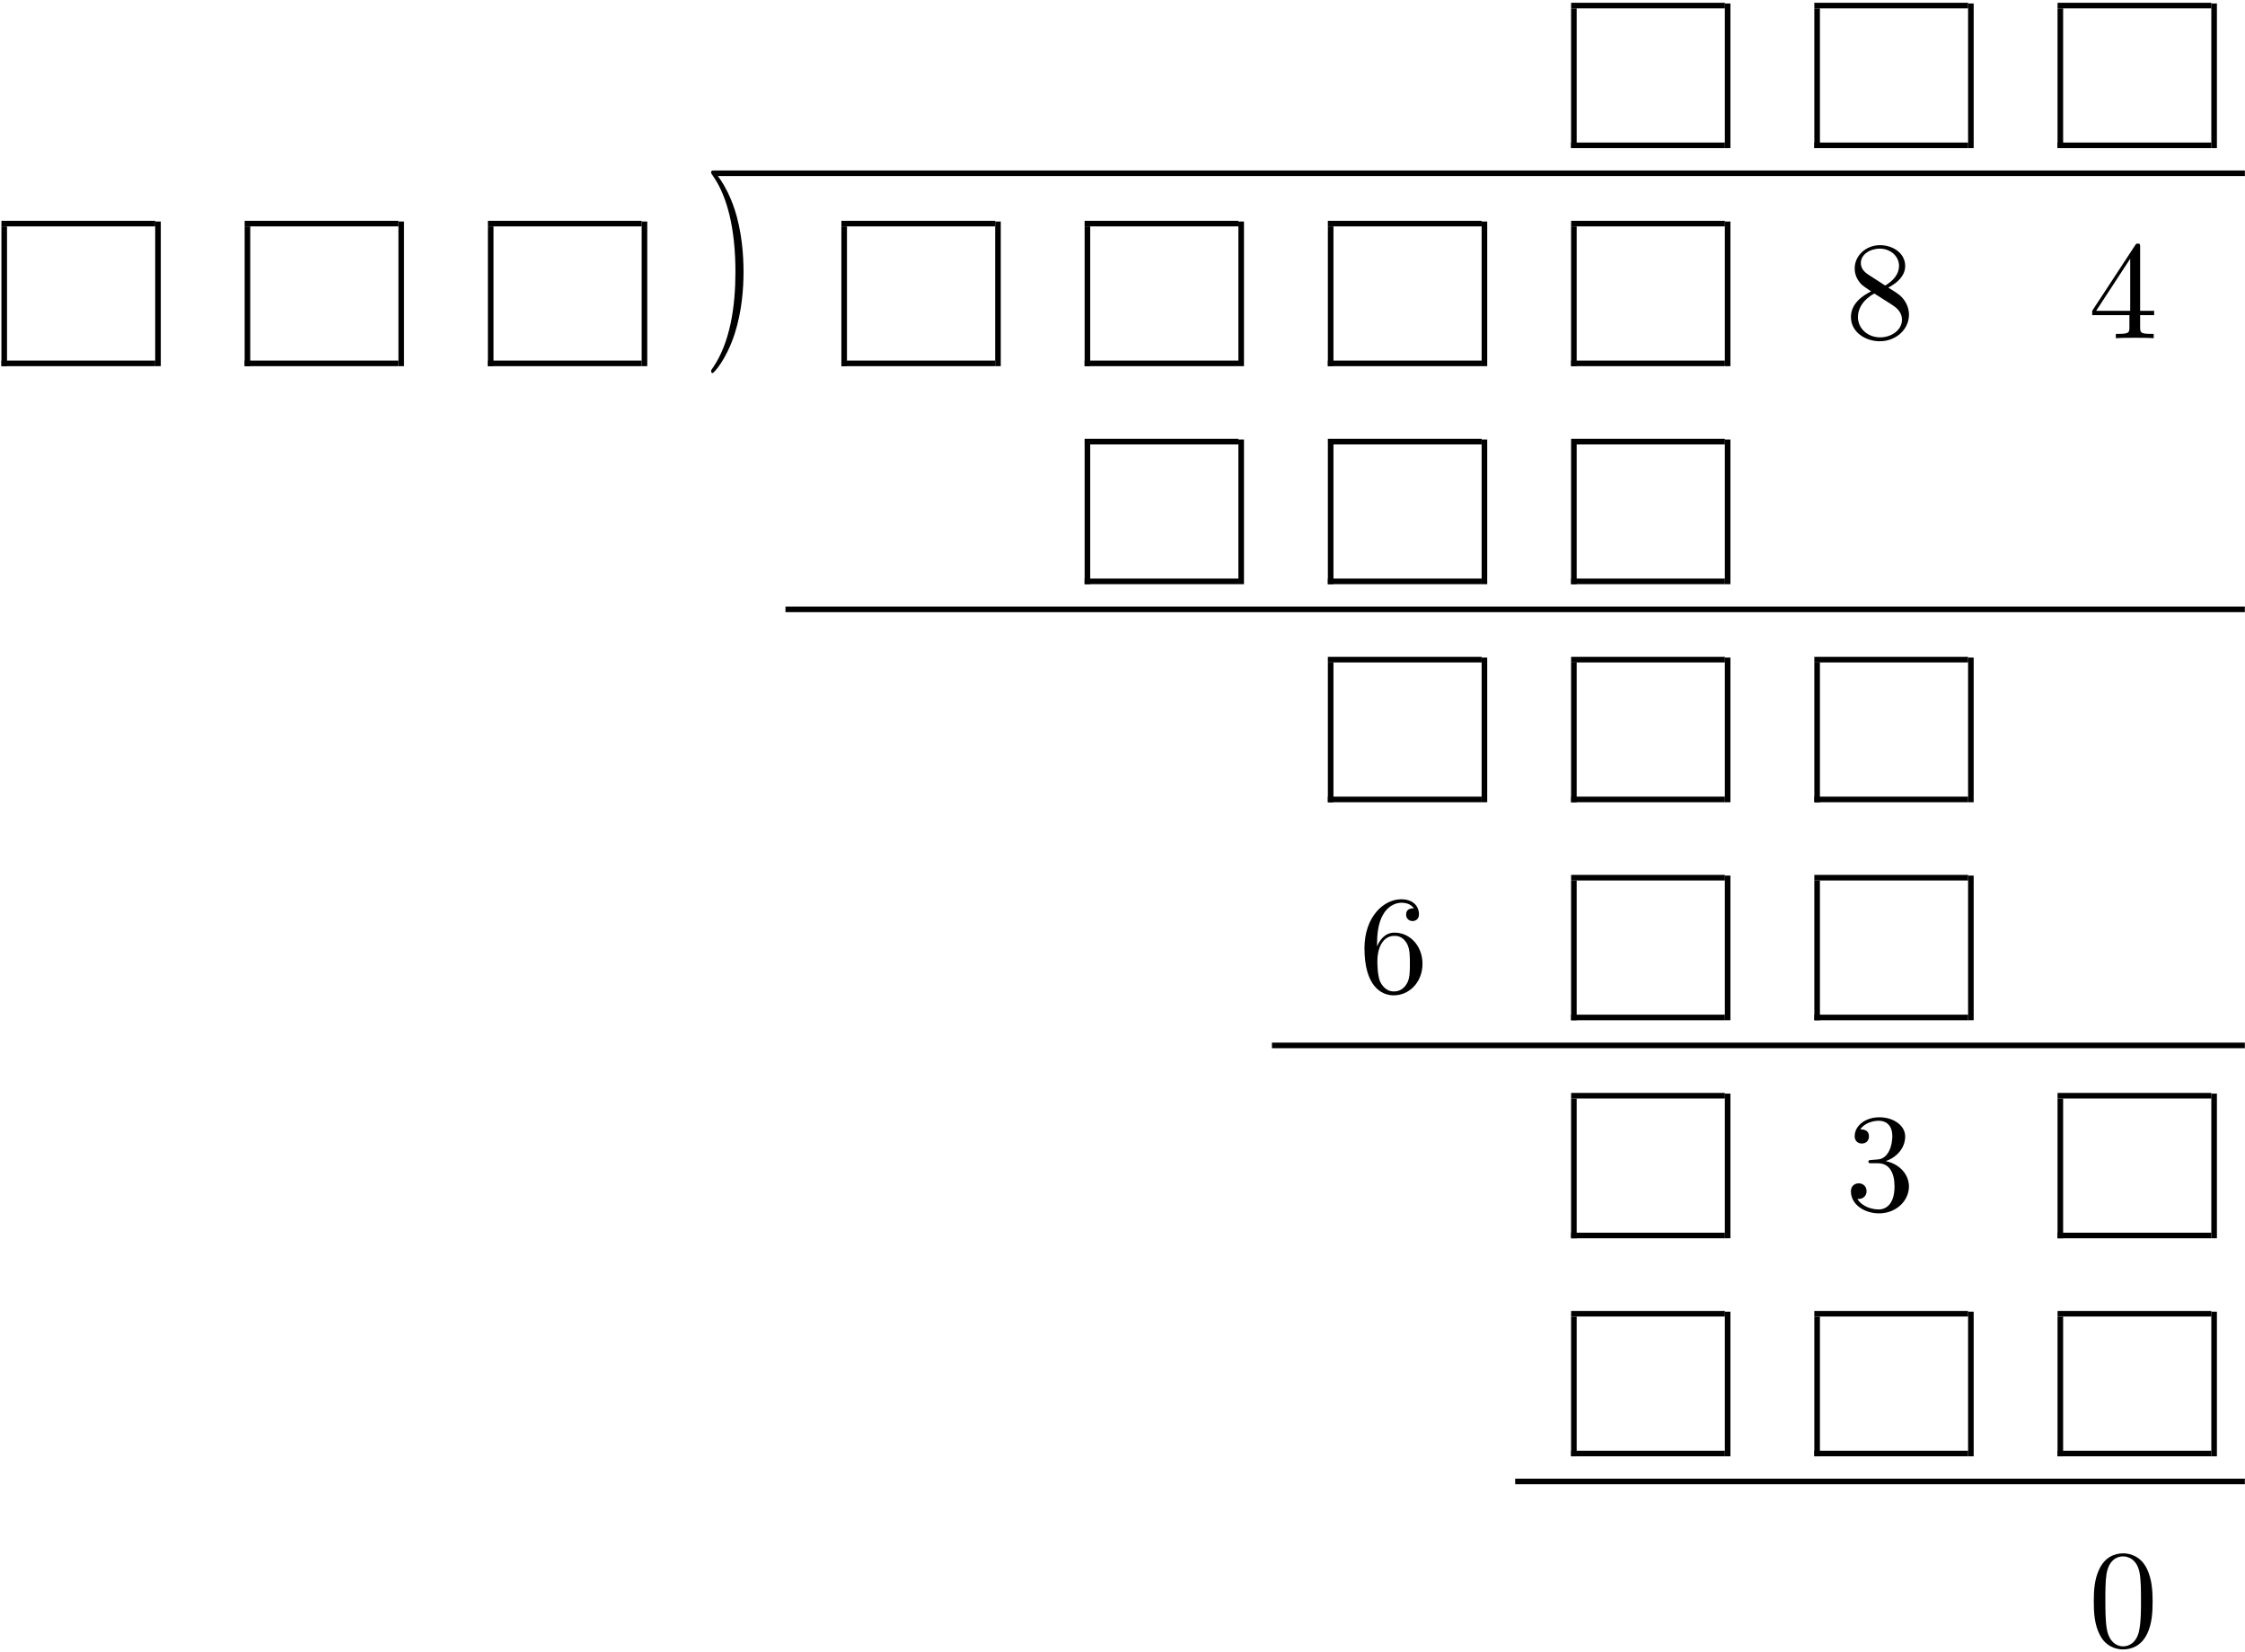 <?xml version="1.0" encoding="UTF-8" standalone="no"?>
<svg id="svg2" xmlns:rdf="http://www.w3.org/1999/02/22-rdf-syntax-ns#" xmlns="http://www.w3.org/2000/svg" height="424pt" width="576pt" version="1.1" xmlns:cc="http://creativecommons.org/ns#" xmlns:xlink="http://www.w3.org/1999/xlink" viewBox="0 0 576 424" xmlns:dc="http://purl.org/dc/elements/1.1/"><!--latexit:AAAODXjavVddbBRVFD5DZyiUgW5/KP90sUstKnV2+wuC0oKFCl2g221Lu1hnZm+3
087OLDuzhbJZcn2QGBRjDEEEQmCRB2KCxh80BH8So+IjFE2UFxOfiD4YwfBCjGdm
t9sWllIKcm9299wz53z3fGfOnLsjRVTFMAXhKjMth+Vm7Iq2uUw90unSpX4im0an
a5BEDUXXdrjEqNyn4Ory9Ny2qK6blPnQ4ZyZV+ZaXv5kxYqnnn5mZVX16ufWb3ip
ZXtH18s9wb4BNaz5XVpMVYdn8bPnzF/Q5fVVpnHbXbIqGkYHagbIkHE231FQWFQ8
t2QenUV5OpfOowvoQrqYLqFLaenZhYsWL1la6lz2BJ1GcyhLOTqd5tIZdCbN85uK
qZIuQ49FZdJG9pg9jnxJlAdCUT2mBdfrqh7tjESJGJZU4petZVtQNElbWA+STkk0
iKpoZGdYDGlKryKLJlLdNlz5LC+4PQGvr8E0o4oUM4nR6fX5UNZCdA6dTYt7CnJa
AxIJKVrcFKWYKkYTcTkzEnnO9Ch3ZpfupR+RAuFwOO5MZJUCAWdAtsKOV690C4m8
iWzLnSvugzZO0jQtXp+Rqq29HojKRPDZxiiVGpvK1NI2uV0fkMoYeCsXtfeHH6FS
9xBUspKy9q8aXwGPqcDqHwmVeybVKl6iBTOPkNUnaurqT9VSBy06tYrmt3t9Tbpm
Xl3Dr33+hXUNjbj2imGCPz5lL8FnsrdJFUMGLaCFZesqwB4OR3uLromyfuXFpo2b
OlONhhhdKUFD9+Sm5jQwImy1GxLabt6S3NKMz/wGRba6gBgdQqV3W3Jrc4+jcEwr
CKb6QFblcCvva/O3I4rdeXwRUSbY4zr6FJM4cmhJoxsQtHNHckdzR9rGbjYBD7aV
+bRYL8gZhAAEQQcZYhAGAhqYKKsggoGzG9wgQAR1OyGOuihKin2dQALy0DeGVgQt
RNQO4HcIV91prYZrC9OwvWXcRcVPFD2dsFz4STgr3BAuCR8I14Xb98SK2xhWLEP4
K6V8SaQn/8B83637eoXx14S+Ua8JYzahF+rtWBWMPWJrLBZyyn9w77s3fKtbl8fL
haTwB8Z/SvhF+BYZaIM35TPbSesxRLfwNfTabfMN2xFomOE46sP2TNhZ3WlroriH
asebynICJTd40nLA9h7A6xJi7UE/T/pedKOXhZDNRrjD5m4LN84RG9m2KUNNYpJo
IzF3w8pMPFb8lVA9hsMIn4fBHIkzcQf+g2LWTwlxbJZGsz1Z9pVQBTUZ9InrQrRn
wr6/U6uLbOxFrGIjYxOHWoypJoMWsJ9kDZ8q5wR3//+rN88jrbfax1xt1VPKS7aK
rJv0nnWPqRo1ez5Ml3KP4T6+v0y0b9A+X+R0dd5dv5476lfC6yFYMYaRiT5S+pxJ
dXgnrMWPxd+D6/Bw6yu8KPn9Xl/rxkYH0yQ4cQItucKT3pD1cmAqYUIXlTV8fuG9
lt3KNTw8lf5kv3V8b8B/8Q62DNKjbF1jSkATPXI6sgVP7SKvryWG/y1UMnqmFwKz
/yS+I3h9m8kQCTakX2pgBhRACZRCBQZWA6thDfRggComZh/sh7fhHTgEh+EIHIXj
cAJOQhLeh3PwEXwMn8J5+AIuwEX4Cr6B7+Ey/A5/wt9wC24zHFPEFDOLmArGzVQx
NUwde5A9xB5mj7BH2ePsCfYMe479jL3Ifsf+wP7IXmGvstfY39jr7E32Fvsvl8vx
XD63mFvGubhVnJfzcxLXz6mcxu3iBrkh7lXude4A9yb3Fr+Pf41/gz/IH+IP88f4
0/wZ/hz/CX+e/5L/mr/EX+Z/5n/l/+L/SWVoGpPOmQHjxuzc/wBFLERa
-->
 <defs id="defs4">
  <g id="g6">
   <symbol id="glyph0-1" overflow="visible">
    <path id="path12" d="m10.359-8.969c0-2.797-0.39-7.125-2.359-11.187-2.156-4.406-5.234-6.735-5.594-6.735-0.219 0-0.359 0.141-0.359 0.36 0 0.109 0 0.172 0.672 0.812 3.516 3.563 5.562 9.266 5.562 16.75 0 6.141-1.328 12.453-5.766 16.969-0.469 0.422-0.469 0.5-0.469 0.609 0 0.219 0.141 0.359 0.359 0.359 0.359 0 3.578-2.438 5.703-7 1.828-3.938 2.25-7.922 2.25-10.938z"/>
   </symbol>
   <symbol id="glyph0-2" overflow="visible">
    <path id="path15" d="m5.844-16.391c-1.641-1.078-1.797-2.297-1.797-2.906 0-2.187 2.344-3.687 4.875-3.687 2.625 0 4.922 1.859 4.922 4.437 0 2.047-1.406 3.766-3.547 5.031zm5.234 3.407c2.578-1.328 4.344-3.188 4.344-5.563 0-3.297-3.188-5.328-6.453-5.328-3.594 0-6.5 2.641-6.5 5.984 0 0.641 0.078 2.25 1.578 3.938 0.406 0.437 1.719 1.328 2.625 1.937-2.078 1.047-5.172 3.047-5.172 6.594 0 3.812 3.656 6.203 7.422 6.203 4.062-0 7.469-2.969 7.469-6.812 0-1.281-0.391-2.891-1.766-4.407-0.672-0.75-1.25-1.109-3.547-2.546zm-3.578 1.515l4.406 2.797c1 0.672 2.688 1.75 2.688 3.938 0 2.656-2.688 4.516-5.625 4.516-3.094 0-5.672-2.219-5.672-5.203 0-2.078 1.156-4.375 4.203-6.047z"/>
   </symbol>
   <symbol id="glyph0-3" overflow="visible">
    <path id="path18" d="m10.547-5.922v3.125c0 1.297-0.078 1.688-2.735 1.688h-0.75v1.109c1.469-0.109 3.344-0.109 4.843-0.109s3.406 0 4.875 0.109v-1.109h-0.75c-2.656 0-2.734-0.391-2.734-1.688v-3.125h3.594v-1.109h-3.594v-16.313c0-0.718 0-0.937-0.563-0.937-0.328 0-0.437 0-0.718 0.437l-11.016 16.813v1.109zm0.203-1.109h-8.734l8.734-13.375z"/>
   </symbol>
   <symbol id="glyph0-4" overflow="visible">
    <path id="path21" d="m4.734-11.766v-0.859c0-9.063 4.453-10.359 6.282-10.359 0.859 0 2.359 0.218 3.156 1.437-0.547 0-1.984 0-1.984 1.609 0 1.11 0.859 1.657 1.656 1.657 0.578 0 1.64-0.328 1.64-1.735 0-2.14-1.578-3.859-4.546-3.859-4.594 0-9.438 4.625-9.438 12.547 0 9.578 4.172 12.109 7.5 12.109 3.984 0 7.391-3.359 7.391-8.094 0-4.562-3.188-8-7.172-8-2.438 0-3.766 1.828-4.484 3.546zm4.266 11.547c-2.266 0-3.328-2.141-3.547-2.687-0.641-1.688-0.641-4.547-0.641-5.203 0-2.797 1.141-6.375 4.375-6.375 0.562 0 2.219 0 3.329 2.218 0.64 1.328 0.64 3.157 0.64 4.922 0 1.719 0 3.5-0.609 4.797-1.078 2.156-2.719 2.328-3.547 2.328z"/>
   </symbol>
   <symbol id="glyph0-5" overflow="visible">
    <path id="path24" d="m10.406-12.625c2.938-0.969 5.016-3.469 5.016-6.313 0-2.937-3.156-4.937-6.594-4.937-3.625 0-6.359 2.141-6.359 4.875 0 1.172 0.797 1.859 1.828 1.859 1.125 0 1.828-0.781 1.828-1.828 0-1.797-1.672-1.797-2.219-1.797 1.109-1.75 3.484-2.218 4.766-2.218 1.469 0 3.453 0.781 3.453 4.015 0 0.422-0.078 2.516-1.016 4.094-1.062 1.719-2.281 1.828-3.187 1.859-0.281 0.032-1.141 0.11-1.391 0.11-0.297 0.031-0.547 0.062-0.547 0.422 0 0.406 0.25 0.406 0.859 0.406h1.578c2.953 0 4.266 2.437 4.266 5.953 0 4.875-2.469 5.906-4.047 5.906-1.547 0-4.234-0.609-5.484-2.719 1.25 0.172 2.359-0.609 2.359-1.969 0-1.297-0.969-2.016-2-2.016-0.859 0-2.016 0.5-2.016 2.078 0 3.266 3.344 5.625 7.25 5.625 4.375 0 7.641-3.25 7.641-6.906 0-2.953-2.266-5.75-5.985-6.5z"/>
   </symbol>
   <symbol id="glyph0-6" overflow="visible">
    <path id="path27" d="m16.5-11.469c0-2.875-0.188-5.75-1.438-8.39-1.656-3.453-4.593-4.016-6.093-4.016-2.156 0-4.766 0.922-6.25 4.266-1.141 2.468-1.313 5.265-1.313 8.14 0 2.688 0.141 5.907 1.609 8.641 1.531 2.906 4.156 3.609 5.906 3.609 1.937-0 4.672-0.75 6.25-4.156 1.14-2.469 1.328-5.266 1.328-8.094zm-7.578 11.469c-1.391 0-3.5-0.891-4.156-4.344-0.391-2.141-0.391-5.453-0.391-7.562 0-2.297 0-4.656 0.281-6.594 0.688-4.266 3.375-4.594 4.266-4.594 1.187 0 3.562 0.641 4.234 4.203 0.36 2 0.36 4.719 0.36 6.985 0 2.687 0 5.125-0.391 7.422-0.531 3.406-2.578 4.484-4.203 4.484z"/>
   </symbol>
  </g>
 </defs>
 <g id="surface1">
  <path id="path30" d="m0 0v9.963" transform="matrix(3.6 0 0 -3.6 403.81 38.012)" stroke="#000" stroke-miterlimit="10" stroke-width=".398" fill="none"/>
  <path id="path32" d="m-0-0h10.959" transform="matrix(3.6 0 0 -3.6 403.1 37.296)" stroke="#000" stroke-miterlimit="10" stroke-width=".398" fill="none"/>
  <path id="path34" d="m-0-0h10.959" transform="matrix(3.6 0 0 -3.6 403.1 1.429)" stroke="#000" stroke-miterlimit="10" stroke-width=".398" fill="none"/>
  <path id="path36" d="m0 0v10.311" transform="matrix(3.6 0 0 -3.6 443.26 38.012)" stroke="#000" stroke-miterlimit="10" stroke-width=".398" fill="none"/>
  <path id="path38" d="m0 0v9.963" transform="matrix(3.6 0 0 -3.6 466.22 38.012)" stroke="#000" stroke-miterlimit="10" stroke-width=".398" fill="none"/>
  <path id="path40" d="m-0-0h10.959" transform="matrix(3.6 0 0 -3.6 465.5 37.296)" stroke="#000" stroke-miterlimit="10" stroke-width=".398" fill="none"/>
  <path id="path42" d="m-0-0h10.959" transform="matrix(3.6 0 0 -3.6 465.5 1.429)" stroke="#000" stroke-miterlimit="10" stroke-width=".398" fill="none"/>
  <path id="path44" d="m0 0v10.311" transform="matrix(3.6 0 0 -3.6 505.67 38.012)" stroke="#000" stroke-miterlimit="10" stroke-width=".398" fill="none"/>
  <path id="path46" d="m0 0v9.963" transform="matrix(3.6 0 0 -3.6 528.62 38.012)" stroke="#000" stroke-miterlimit="10" stroke-width=".398" fill="none"/>
  <path id="path48" d="m-0-0h10.959" transform="matrix(3.6 0 0 -3.6 527.91 37.296)" stroke="#000" stroke-miterlimit="10" stroke-width=".398" fill="none"/>
  <path id="path50" d="m-0-0h10.959" transform="matrix(3.6 0 0 -3.6 527.91 1.429)" stroke="#000" stroke-miterlimit="10" stroke-width=".398" fill="none"/>
  <path id="path52" d="m-0.001 0v10.311" transform="matrix(3.6 0 0 -3.6 568.08 38.012)" stroke="#000" stroke-miterlimit="10" stroke-width=".398" fill="none"/>
  <path id="path54" d="m182.98 44.469h392.99" stroke="#000" stroke-miterlimit="10" stroke-width="1.433" fill="none"/>
  <path id="path56" d="m-0-0v9.963" transform="matrix(3.6 0 0 -3.6 1.083 93.963)" stroke="#000" stroke-miterlimit="10" stroke-width=".398" fill="none"/>
  <path id="path58" d="m0 0h10.959" transform="matrix(3.6 0 0 -3.6 .367 93.247)" stroke="#000" stroke-miterlimit="10" stroke-width=".398" fill="none"/>
  <path id="path60" d="m0 0h10.959" transform="matrix(3.6 0 0 -3.6 .367 57.38)" stroke="#000" stroke-miterlimit="10" stroke-width=".398" fill="none"/>
  <path id="path62" d="m-0-0v10.311" transform="matrix(3.6 0 0 -3.6 40.536 93.963)" stroke="#000" stroke-miterlimit="10" stroke-width=".398" fill="none"/>
  <path id="path64" d="m-0-0v9.963" transform="matrix(3.6 0 0 -3.6 63.489 93.963)" stroke="#000" stroke-miterlimit="10" stroke-width=".398" fill="none"/>
  <path id="path66" d="m0 0h10.959" transform="matrix(3.6 0 0 -3.6 62.773 93.247)" stroke="#000" stroke-miterlimit="10" stroke-width=".398" fill="none"/>
  <path id="path68" d="m0 0h10.959" transform="matrix(3.6 0 0 -3.6 62.773 57.38)" stroke="#000" stroke-miterlimit="10" stroke-width=".398" fill="none"/>
  <path id="path70" d="m-0-0v10.311" transform="matrix(3.6 0 0 -3.6 102.94 93.963)" stroke="#000" stroke-miterlimit="10" stroke-width=".398" fill="none"/>
  <path id="path72" d="m-0-0v9.963" transform="matrix(3.6 0 0 -3.6 125.9 93.963)" stroke="#000" stroke-miterlimit="10" stroke-width=".398" fill="none"/>
  <path id="path74" d="m0 0h10.959" transform="matrix(3.6 0 0 -3.6 125.18 93.247)" stroke="#000" stroke-miterlimit="10" stroke-width=".398" fill="none"/>
  <path id="path76" d="m0 0h10.959" transform="matrix(3.6 0 0 -3.6 125.18 57.38)" stroke="#000" stroke-miterlimit="10" stroke-width=".398" fill="none"/>
  <path id="path78" d="m0-0v10.311" transform="matrix(3.6 0 0 -3.6 165.35 93.963)" stroke="#000" stroke-miterlimit="10" stroke-width=".398" fill="none"/>
  <g id="g80" transform="matrix(1 0 0 1.45 0 -43.101)">
   <use id="use82" xlink:href="#glyph0-1" height="424" width="576" y="86.789" x="180.41"/>
  </g>
  <path id="path84" d="m0-0v9.963" transform="matrix(3.6 0 0 -3.6 216.59 93.963)" stroke="#000" stroke-miterlimit="10" stroke-width=".398" fill="none"/>
  <path id="path86" d="m0 0h10.959" transform="matrix(3.6 0 0 -3.6 215.88 93.247)" stroke="#000" stroke-miterlimit="10" stroke-width=".398" fill="none"/>
  <path id="path88" d="m0 0h10.959" transform="matrix(3.6 0 0 -3.6 215.88 57.38)" stroke="#000" stroke-miterlimit="10" stroke-width=".398" fill="none"/>
  <path id="path90" d="m0-0v10.311" transform="matrix(3.6 0 0 -3.6 256.05 93.963)" stroke="#000" stroke-miterlimit="10" stroke-width=".398" fill="none"/>
  <path id="path92" d="m0-0v9.963" transform="matrix(3.6 0 0 -3.6 279 93.963)" stroke="#000" stroke-miterlimit="10" stroke-width=".398" fill="none"/>
  <path id="path94" d="m-0.001 0h10.96" transform="matrix(3.6 0 0 -3.6 278.28 93.247)" stroke="#000" stroke-miterlimit="10" stroke-width=".398" fill="none"/>
  <path id="path96" d="m-0.001 0h10.96" transform="matrix(3.6 0 0 -3.6 278.28 57.38)" stroke="#000" stroke-miterlimit="10" stroke-width=".398" fill="none"/>
  <path id="path98" d="m0-0v10.311" transform="matrix(3.6 0 0 -3.6 318.45 93.963)" stroke="#000" stroke-miterlimit="10" stroke-width=".398" fill="none"/>
  <path id="path100" d="m0-0v9.963" transform="matrix(3.6 0 0 -3.6 341.41 93.963)" stroke="#000" stroke-miterlimit="10" stroke-width=".398" fill="none"/>
  <path id="path102" d="m-0.001 0h10.96" transform="matrix(3.6 0 0 -3.6 340.69 93.247)" stroke="#000" stroke-miterlimit="10" stroke-width=".398" fill="none"/>
  <path id="path104" d="m-0.001 0h10.96" transform="matrix(3.6 0 0 -3.6 340.69 57.38)" stroke="#000" stroke-miterlimit="10" stroke-width=".398" fill="none"/>
  <path id="path106" d="m0-0v10.311" transform="matrix(3.6 0 0 -3.6 380.86 93.963)" stroke="#000" stroke-miterlimit="10" stroke-width=".398" fill="none"/>
  <path id="path108" d="m0-0v9.963" transform="matrix(3.6 0 0 -3.6 403.81 93.963)" stroke="#000" stroke-miterlimit="10" stroke-width=".398" fill="none"/>
  <path id="path110" d="m-0 0h10.959" transform="matrix(3.6 0 0 -3.6 403.1 93.247)" stroke="#000" stroke-miterlimit="10" stroke-width=".398" fill="none"/>
  <path id="path112" d="m-0 0h10.959" transform="matrix(3.6 0 0 -3.6 403.1 57.38)" stroke="#000" stroke-miterlimit="10" stroke-width=".398" fill="none"/>
  <path id="path114" d="m0-0v10.311" transform="matrix(3.6 0 0 -3.6 443.26 93.963)" stroke="#000" stroke-miterlimit="10" stroke-width=".398" fill="none"/>
  <g id="g116">
   <use id="use118" y="86.789" x="473.392" xlink:href="#glyph0-2"/>
   <use id="use120" y="86.789" x="535.798" xlink:href="#glyph0-3"/>
  </g>
  <path id="path122" d="m0 0v9.963" transform="matrix(3.6 0 0 -3.6 279 149.91)" stroke="#000" stroke-miterlimit="10" stroke-width=".398" fill="none"/>
  <path id="path124" d="m-0.001-0h10.96" transform="matrix(3.6 0 0 -3.6 278.28 149.19)" stroke="#000" stroke-miterlimit="10" stroke-width=".398" fill="none"/>
  <path id="path126" d="m-0.001-0h10.96" transform="matrix(3.6 0 0 -3.6 278.28 113.33)" stroke="#000" stroke-miterlimit="10" stroke-width=".398" fill="none"/>
  <path id="path128" d="m0 0v10.311" transform="matrix(3.6 0 0 -3.6 318.45 149.91)" stroke="#000" stroke-miterlimit="10" stroke-width=".398" fill="none"/>
  <path id="path130" d="m0 0v9.963" transform="matrix(3.6 0 0 -3.6 341.41 149.91)" stroke="#000" stroke-miterlimit="10" stroke-width=".398" fill="none"/>
  <path id="path132" d="m-0.001-0h10.96" transform="matrix(3.6 0 0 -3.6 340.69 149.19)" stroke="#000" stroke-miterlimit="10" stroke-width=".398" fill="none"/>
  <path id="path134" d="m-0.001-0h10.96" transform="matrix(3.6 0 0 -3.6 340.69 113.33)" stroke="#000" stroke-miterlimit="10" stroke-width=".398" fill="none"/>
  <path id="path136" d="m0 0v10.311" transform="matrix(3.6 0 0 -3.6 380.86 149.91)" stroke="#000" stroke-miterlimit="10" stroke-width=".398" fill="none"/>
  <path id="path138" d="m0 0v9.963" transform="matrix(3.6 0 0 -3.6 403.81 149.91)" stroke="#000" stroke-miterlimit="10" stroke-width=".398" fill="none"/>
  <path id="path140" d="m-0-0h10.959" transform="matrix(3.6 0 0 -3.6 403.1 149.19)" stroke="#000" stroke-miterlimit="10" stroke-width=".398" fill="none"/>
  <path id="path142" d="m-0-0h10.959" transform="matrix(3.6 0 0 -3.6 403.1 113.33)" stroke="#000" stroke-miterlimit="10" stroke-width=".398" fill="none"/>
  <path id="path144" d="m0 0v10.311" transform="matrix(3.6 0 0 -3.6 443.26 149.91)" stroke="#000" stroke-miterlimit="10" stroke-width=".398" fill="none"/>
  <path id="path146" d="m-0-0.001h104.01" transform="matrix(3.6 0 0 -3.6 201.53 156.37)" stroke="#000" stroke-miterlimit="10" stroke-width=".398" fill="none"/>
  <path id="path148" d="m0-0v9.963" transform="matrix(3.6 0 0 -3.6 341.41 205.87)" stroke="#000" stroke-miterlimit="10" stroke-width=".398" fill="none"/>
  <path id="path150" d="m-0.001 0h10.96" transform="matrix(3.6 0 0 -3.6 340.69 205.15)" stroke="#000" stroke-miterlimit="10" stroke-width=".398" fill="none"/>
  <path id="path152" d="m-0.001 0h10.96" transform="matrix(3.6 0 0 -3.6 340.69 169.28)" stroke="#000" stroke-miterlimit="10" stroke-width=".398" fill="none"/>
  <path id="path154" d="m0-0v10.311" transform="matrix(3.6 0 0 -3.6 380.86 205.87)" stroke="#000" stroke-miterlimit="10" stroke-width=".398" fill="none"/>
  <path id="path156" d="m0-0v9.963" transform="matrix(3.6 0 0 -3.6 403.81 205.87)" stroke="#000" stroke-miterlimit="10" stroke-width=".398" fill="none"/>
  <path id="path158" d="m-0 0h10.959" transform="matrix(3.6 0 0 -3.6 403.1 205.15)" stroke="#000" stroke-miterlimit="10" stroke-width=".398" fill="none"/>
  <path id="path160" d="m-0 0h10.959" transform="matrix(3.6 0 0 -3.6 403.1 169.28)" stroke="#000" stroke-miterlimit="10" stroke-width=".398" fill="none"/>
  <path id="path162" d="m0-0v10.311" transform="matrix(3.6 0 0 -3.6 443.26 205.87)" stroke="#000" stroke-miterlimit="10" stroke-width=".398" fill="none"/>
  <path id="path164" d="m0-0v9.963" transform="matrix(3.6 0 0 -3.6 466.22 205.87)" stroke="#000" stroke-miterlimit="10" stroke-width=".398" fill="none"/>
  <path id="path166" d="m-0 0h10.959" transform="matrix(3.6 0 0 -3.6 465.5 205.15)" stroke="#000" stroke-miterlimit="10" stroke-width=".398" fill="none"/>
  <path id="path168" d="m-0 0h10.959" transform="matrix(3.6 0 0 -3.6 465.5 169.28)" stroke="#000" stroke-miterlimit="10" stroke-width=".398" fill="none"/>
  <path id="path170" d="m0-0v10.311" transform="matrix(3.6 0 0 -3.6 505.67 205.87)" stroke="#000" stroke-miterlimit="10" stroke-width=".398" fill="none"/>
  <g id="g172">
   <use id="use174" y="254.642" x="348.58" xlink:href="#glyph0-4"/>
  </g>
  <path id="path176" d="m0 0v9.963" transform="matrix(3.6 0 0 -3.6 403.81 261.81)" stroke="#000" stroke-miterlimit="10" stroke-width=".398" fill="none"/>
  <path id="path178" d="m-0-0h10.959" transform="matrix(3.6 0 0 -3.6 403.1 261.1)" stroke="#000" stroke-miterlimit="10" stroke-width=".398" fill="none"/>
  <path id="path180" d="m-0-0h10.959" transform="matrix(3.6 0 0 -3.6 403.1 225.23)" stroke="#000" stroke-miterlimit="10" stroke-width=".398" fill="none"/>
  <path id="path182" d="m0 0v10.311" transform="matrix(3.6 0 0 -3.6 443.26 261.81)" stroke="#000" stroke-miterlimit="10" stroke-width=".398" fill="none"/>
  <path id="path184" d="m0 0v9.963" transform="matrix(3.6 0 0 -3.6 466.22 261.81)" stroke="#000" stroke-miterlimit="10" stroke-width=".398" fill="none"/>
  <path id="path186" d="m-0-0h10.959" transform="matrix(3.6 0 0 -3.6 465.5 261.1)" stroke="#000" stroke-miterlimit="10" stroke-width=".398" fill="none"/>
  <path id="path188" d="m-0-0h10.959" transform="matrix(3.6 0 0 -3.6 465.5 225.23)" stroke="#000" stroke-miterlimit="10" stroke-width=".398" fill="none"/>
  <path id="path190" d="m0 0v10.311" transform="matrix(3.6 0 0 -3.6 505.67 261.81)" stroke="#000" stroke-miterlimit="10" stroke-width=".398" fill="none"/>
  <path id="path192" d="m0-0.001h69.34" transform="matrix(3.6 0 0 -3.6 326.34 268.27)" stroke="#000" stroke-miterlimit="10" stroke-width=".398" fill="none"/>
  <path id="path194" d="m0-0v9.963" transform="matrix(3.6 0 0 -3.6 403.81 317.76)" stroke="#000" stroke-miterlimit="10" stroke-width=".398" fill="none"/>
  <path id="path196" d="m-0 0h10.959" transform="matrix(3.6 0 0 -3.6 403.1 317.05)" stroke="#000" stroke-miterlimit="10" stroke-width=".398" fill="none"/>
  <path id="path198" d="m-0 0h10.959" transform="matrix(3.6 0 0 -3.6 403.1 281.18)" stroke="#000" stroke-miterlimit="10" stroke-width=".398" fill="none"/>
  <path id="path200" d="m0-0v10.311" transform="matrix(3.6 0 0 -3.6 443.26 317.76)" stroke="#000" stroke-miterlimit="10" stroke-width=".398" fill="none"/>
  <g id="g202">
   <use id="use204" y="310.59" x="473.392" xlink:href="#glyph0-5"/>
  </g>
  <path id="path206" d="m0-0v9.963" transform="matrix(3.6 0 0 -3.6 528.62 317.76)" stroke="#000" stroke-miterlimit="10" stroke-width=".398" fill="none"/>
  <path id="path208" d="m-0 0h10.959" transform="matrix(3.6 0 0 -3.6 527.91 317.05)" stroke="#000" stroke-miterlimit="10" stroke-width=".398" fill="none"/>
  <path id="path210" d="m-0 0h10.959" transform="matrix(3.6 0 0 -3.6 527.91 281.18)" stroke="#000" stroke-miterlimit="10" stroke-width=".398" fill="none"/>
  <path id="path212" d="m-0.001-0v10.311" transform="matrix(3.6 0 0 -3.6 568.08 317.76)" stroke="#000" stroke-miterlimit="10" stroke-width=".398" fill="none"/>
  <path id="path214" d="m0 0v9.963" transform="matrix(3.6 0 0 -3.6 403.81 373.72)" stroke="#000" stroke-miterlimit="10" stroke-width=".398" fill="none"/>
  <path id="path216" d="m-0-0h10.959" transform="matrix(3.6 0 0 -3.6 403.1 373)" stroke="#000" stroke-miterlimit="10" stroke-width=".398" fill="none"/>
  <path id="path218" d="m-0-0h10.959" transform="matrix(3.6 0 0 -3.6 403.1 337.13)" stroke="#000" stroke-miterlimit="10" stroke-width=".398" fill="none"/>
  <path id="path220" d="m0 0v10.311" transform="matrix(3.6 0 0 -3.6 443.26 373.72)" stroke="#000" stroke-miterlimit="10" stroke-width=".398" fill="none"/>
  <path id="path222" d="m0 0v9.963" transform="matrix(3.6 0 0 -3.6 466.22 373.72)" stroke="#000" stroke-miterlimit="10" stroke-width=".398" fill="none"/>
  <path id="path224" d="m-0-0h10.959" transform="matrix(3.6 0 0 -3.6 465.5 373)" stroke="#000" stroke-miterlimit="10" stroke-width=".398" fill="none"/>
  <path id="path226" d="m-0-0h10.959" transform="matrix(3.6 0 0 -3.6 465.5 337.13)" stroke="#000" stroke-miterlimit="10" stroke-width=".398" fill="none"/>
  <path id="path228" d="m0 0v10.311" transform="matrix(3.6 0 0 -3.6 505.67 373.72)" stroke="#000" stroke-miterlimit="10" stroke-width=".398" fill="none"/>
  <path id="path230" d="m0 0v9.963" transform="matrix(3.6 0 0 -3.6 528.62 373.72)" stroke="#000" stroke-miterlimit="10" stroke-width=".398" fill="none"/>
  <path id="path232" d="m-0-0h10.959" transform="matrix(3.6 0 0 -3.6 527.91 373)" stroke="#000" stroke-miterlimit="10" stroke-width=".398" fill="none"/>
  <path id="path234" d="m-0-0h10.959" transform="matrix(3.6 0 0 -3.6 527.91 337.13)" stroke="#000" stroke-miterlimit="10" stroke-width=".398" fill="none"/>
  <path id="path236" d="m-0.001 0v10.311" transform="matrix(3.6 0 0 -3.6 568.08 373.72)" stroke="#000" stroke-miterlimit="10" stroke-width=".398" fill="none"/>
  <path id="path238" d="m0-0h52.005" transform="matrix(3.6 0 0 -3.6 388.75 380.17)" stroke="#000" stroke-miterlimit="10" stroke-width=".398" fill="none"/>
  <g id="g240">
   <use id="use242" y="422.492" x="535.798" xlink:href="#glyph0-6"/>
  </g>
 </g>
</svg>
